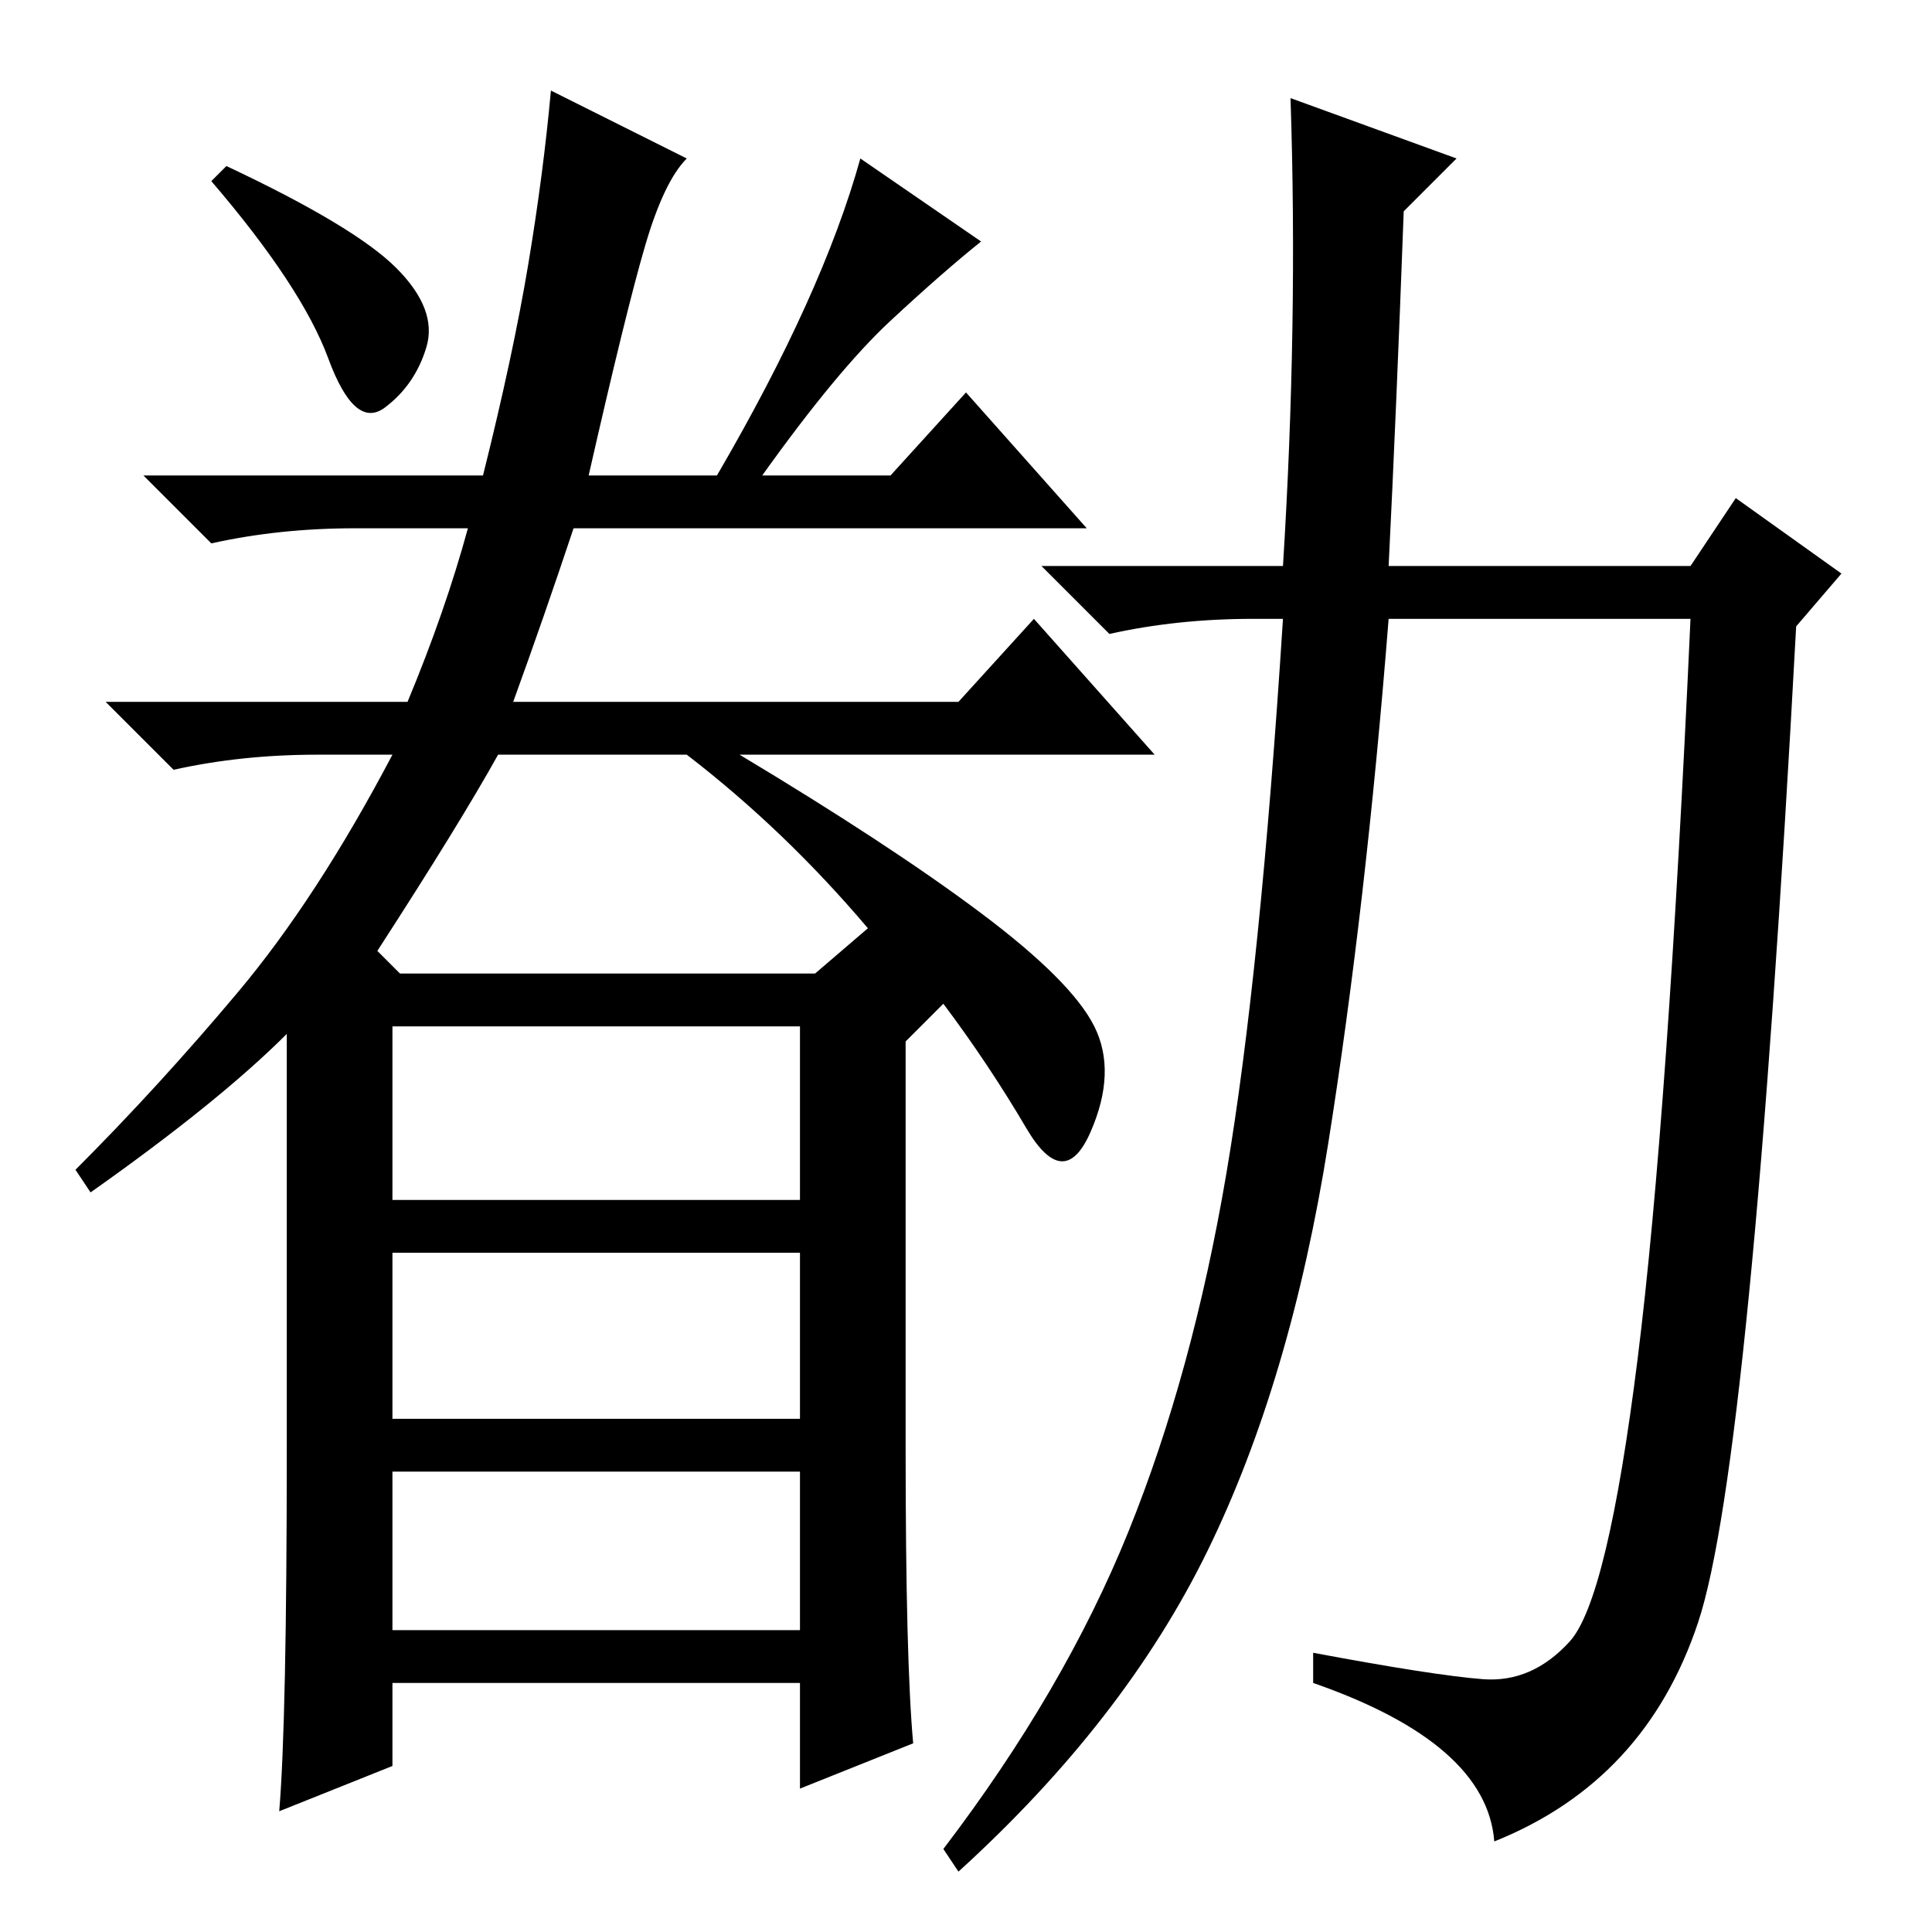 <?xml version="1.0" standalone="no"?>
<!DOCTYPE svg PUBLIC "-//W3C//DTD SVG 1.1//EN" "http://www.w3.org/Graphics/SVG/1.1/DTD/svg11.dtd" >
<svg xmlns="http://www.w3.org/2000/svg" xmlns:xlink="http://www.w3.org/1999/xlink" version="1.1" viewBox="0 -36 256 256">
  <g transform="matrix(1 0 0 -1 0 220)">
   <path fill="currentColor"
d="M52 40h54v21h-54v-21zM64 193q4 16 6 28t3 23l18 -9q-3 -3 -5.5 -11.5t-7.5 -30.5h17q14 24 19 42l16 -11q-5 -4 -12 -10.5t-17 -20.5h17l10 11l16 -18h-68q-4 -12 -8 -23h59l10 11l16 -18h-55q20 -12 32 -21t15 -15t-0.5 -14t-8.5 0.5t-11 16.5l-5 -5v-54q0 -28 1 -39
l-15 -6v14h-54v-11l-15 -6q1 12 1 48v55q-9 -9 -26 -21l-2 3q11 11 21.5 23.5t20.5 31.5h-10q-10 0 -19 -2l-9 9h40q5 12 8 23h-15q-10 0 -19 -2l-9 9h45zM52.5 220.5q5.5 -5.5 4 -10.5t-5.5 -8t-7.5 6.5t-15.5 23.5l2 2q17 -8 22.5 -13.5zM50 130l3 -3h55l7 6
q-11 13 -24 23h-25q-5 -9 -16 -26zM52 97h54v23h-54v-23zM52 68h54v22h-54v-22zM196.5 33.5q6.5 -0.5 11.5 5t9 37.5t7 98h-40q-3 -38 -8 -69.5t-16 -54t-33 -42.5l-2 3q16 21 24.5 42t13 47.5t7.5 73.5h-4q-10 0 -19 -2l-9 9h32q2 32 1 62l22 -8l-7 -7q-1 -27 -2 -47h40
l6 9l14 -10l-6 -7q-6 -111 -13 -132t-27 -29q-1 13 -24 21v4q16 -3 22.5 -3.5z" />
  </g>

</svg>
